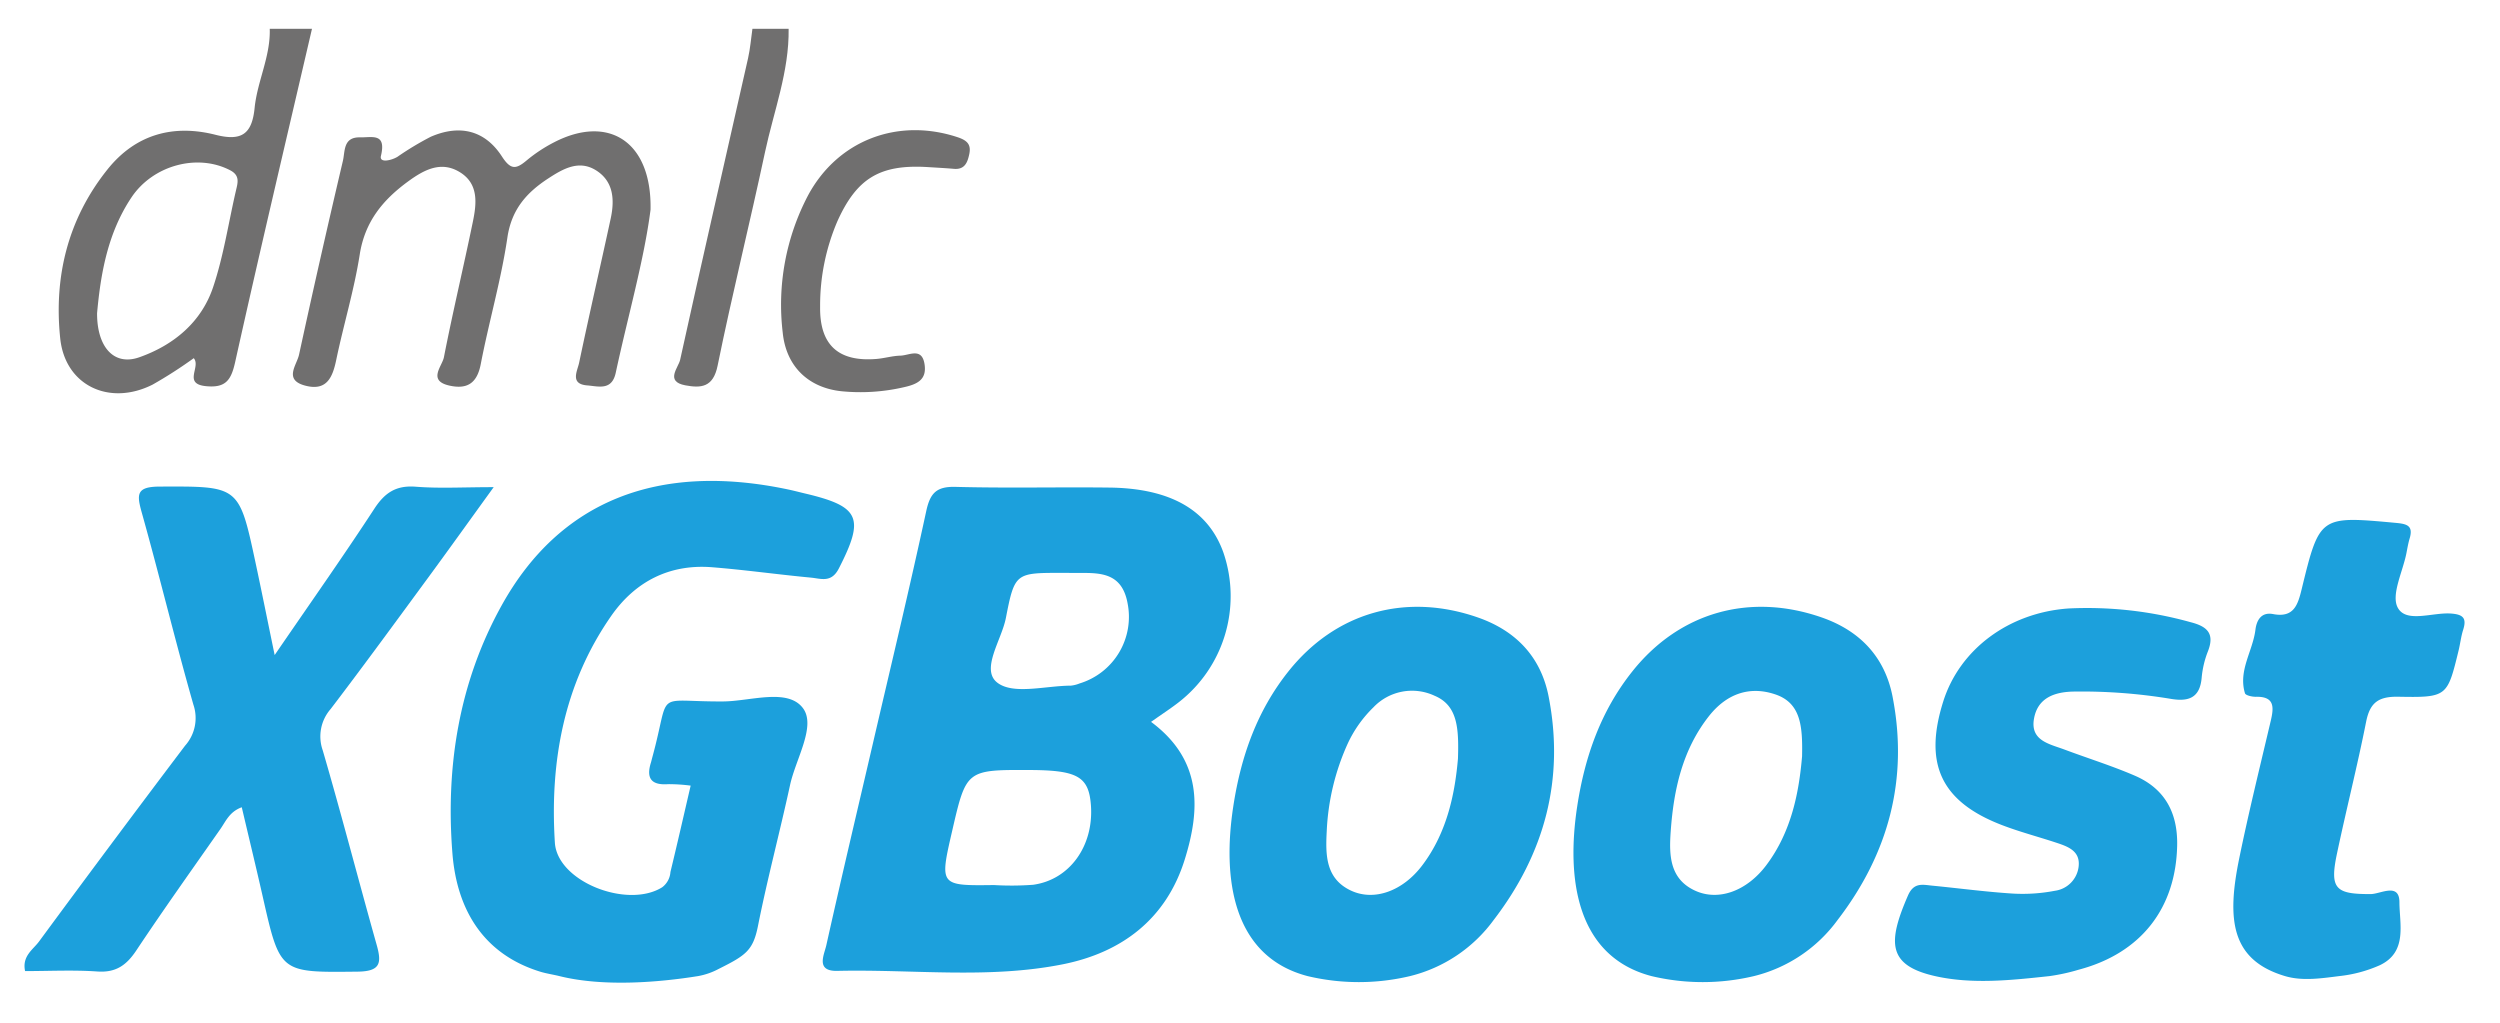 <?xml version="1.0" ?>
<svg xmlns="http://www.w3.org/2000/svg" data-name="Layer 1" viewBox="0 0 432 176.718">
	<defs>
		<style>.cls-1{fill:#1ca0dc;}.cls-2{fill:#706f6f;}</style>
	</defs>
	<path class="cls-1" d="M96.657,168.667c-.976-.243-2.282-.448-3.227-.736-9.831-2.995-14.48-10.651-15.254-20.492-1.178-14.973,1.13-29.507,8.5-42.806,10.012-18.065,27.011-24.811,49.523-20.051,1.018.215,2.024.483,3.037.723,9.396,2.229,10.175,4.223,5.714,12.931-1.3,2.537-3.088,1.74-4.831,1.576-5.695-.534-11.368-1.338-17.068-1.793-7.398-.59-13.319,2.499-17.451,8.436-8.185,11.759-10.6,25.181-9.718,39.155.427,6.774,12.583,11.469,18.56,7.699a3.603,3.603,0,0,0,1.41-2.629c1.183-4.874,2.294-9.765,3.493-14.923a29.58,29.58,0,0,0-3.888-.253c-2.833.206-3.831-.944-2.995-3.667.102-.332.177-.671.268-1.006,3.247-11.855-.016-9.558,12.196-9.621,4.737-.025,11.146-2.345,13.801,1.127,2.357,3.083-1.221,8.784-2.205,13.318-1.766,8.134-3.919,16.186-5.543,24.346-.846,4.253-2.104,5.085-6.764,7.414a12.094,12.094,0,0,1-3.577,1.252C114.145,169.71,104.413,170.599,96.657,168.667Z"/>
	<path class="cls-1" d="M225.94,168.667c-12.939-3.404-14.756-16.775-12.818-29.394,1.32-8.592,4.101-16.466,9.538-23.28,8.17-10.24,20.308-13.62,32.715-9.295,6.629,2.311,10.902,6.864,12.229,13.671,2.782,14.27-.689,27.145-9.506,38.618a25.397,25.397,0,0,1-14.435,9.68A38.251,38.251,0,0,1,225.94,168.667ZM251.935,131.109c.171-5.32-.067-9.207-4.031-10.88a9.195,9.195,0,0,0-10.57,1.992,21.095,21.095,0,0,0-4.473,6.328,40.876,40.876,0,0,0-3.6,15.057c-.213,4.051-.246,8.226,4.206,10.298,3.994,1.859,8.912.086,12.268-4.33C250.215,143.68,251.44,136.714,251.935,131.109Z"/>
	<path class="cls-1" d="M285.369,168.667c-12.939-3.404-14.755-16.775-12.818-29.394,1.319-8.592,4.102-16.465,9.538-23.28,8.169-10.241,20.308-13.62,32.715-9.295,6.629,2.311,10.902,6.864,12.229,13.671,2.782,14.27-.689,27.145-9.506,38.618a25.397,25.397,0,0,1-14.435,9.68A38.252,38.252,0,0,1,285.369,168.667Zm26.029-37.974c.104-5.137-.18-9.173-4.572-10.684-4.539-1.562-8.52-.081-11.528,3.746-4.588,5.838-6.087,12.729-6.598,19.894-.288,4.044-.244,8.223,4.235,10.266,4.026,1.837,8.892.068,12.254-4.373C309.655,143.639,310.882,136.674,311.398,130.693Z"/>
	<path class="cls-1" d="M334.372,168.667c-8.199-1.857-8.207-5.795-4.684-13.901,1.017-2.34,2.527-1.888,4.192-1.726,4.655.452,9.298,1.078,13.963,1.372a29.492,29.492,0,0,0,7.234-.484,4.767,4.767,0,0,0,4.109-4.166c.323-2.698-1.806-3.464-3.825-4.133-3.122-1.034-6.318-1.866-9.384-3.041-10.545-4.041-13.603-10.554-10.181-21.386,2.839-8.988,11.306-15.326,21.627-16.058a66.446,66.446,0,0,1,21.092,2.365c2.889.731,4.225,1.956,3.01,5.053a16.453,16.453,0,0,0-1.076,4.538c-.304,3.535-2.303,4.184-5.369,3.657a93.965,93.965,0,0,0-16.576-1.256c-3.439.023-6.427,1.058-7.042,4.764-.621,3.743,2.719,4.299,5.27,5.254,4.049,1.516,8.193,2.804,12.157,4.513,5.179,2.233,7.433,6.389,7.326,12.032-.206,10.874-6.247,18.634-16.965,21.485a34.133,34.133,0,0,1-5.067,1.118C347.616,169.376,340.812,170.125,334.372,168.667Z"/>
	<path class="cls-1" d="M394.843,168.667c-9.394-2.806-10.053-9.853-7.902-20.347,1.633-7.967,3.591-15.868,5.452-23.788.545-2.318.679-4.201-2.581-4.128-.647.014-1.77-.24-1.882-.611-1.191-3.917,1.352-7.276,1.809-10.972.21-1.703,1.053-3.09,3.051-2.709,3.583.683,4.276-1.589,4.937-4.298,3.103-12.72,3.132-12.67,16.293-11.458,1.918.177,3.025.485,2.366,2.693-.247.828-.391,1.688-.557,2.538-.626,3.211-2.697,7.219-1.488,9.433,1.463,2.679,5.984.777,9.162.998,2.129.148,2.778.792,2.126,2.829-.368,1.15-.494,2.374-.782,3.552-1.948,7.969-1.956,8.154-10.396,7.997-3.412-.064-4.921.973-5.585,4.326-1.513,7.638-3.437,15.194-5.044,22.815-1.276,6.051-.262,6.997,5.862,6.957,1.668-.011,4.928-2.036,4.937,1.406.01,3.789,1.429,8.61-3.403,10.896a23.312,23.312,0,0,1-6.992,1.872C401.123,169.059,397.84,169.562,394.843,168.667Z"/>
	<path class="cls-2" d="M53.91,4.977C49.453,24.174,44.907,43.351,40.63,62.588c-.698,3.139-1.663,4.475-5.036,4.141-4.04-.4-.821-3.336-2.113-4.836a77.168,77.168,0,0,1-7.107,4.565c-7.469,3.769-15.11.17-15.965-7.956C9.285,47.818,11.728,37.828,18.583,29.265c4.862-6.074,11.383-7.822,18.663-5.972,4.529,1.151,6.301-.144,6.752-4.641C44.46,14.038,46.763,9.738,46.612,4.977ZM16.774,54.135c-.011,5.876,2.939,9.135,7.282,7.607,5.922-2.084,10.719-6.032,12.761-12.091,1.818-5.393,2.656-11.115,3.949-16.686.32-1.377.74-2.633-.984-3.536-5.625-2.944-13.333-.907-17.071,4.694C18.632,40.233,17.399,47.207,16.774,54.135Z"/>
	<path class="cls-2" d="M136.276,4.977c.105,7.373-2.568,14.225-4.076,21.287-2.633,12.335-5.681,24.582-8.199,36.938-.761,3.733-2.843,3.895-5.574,3.384-3.547-.664-1.195-3.055-.895-4.422,3.825-17.389,7.821-34.74,11.736-52.109.375-1.665.507-3.385.751-5.079Z"/>
	<path class="cls-1" d="M198.902,124.739c8.87,6.584,8.541,15.075,5.811,23.812-3.206,10.261-10.864,16.036-21.034,18.073-12.87,2.578-25.977.84-38.977,1.144-3.817.089-2.287-2.76-1.913-4.437,2.602-11.674,5.365-23.312,8.07-34.963,3.097-13.339,6.303-26.655,9.192-40.04.681-3.152,1.79-4.286,5.092-4.196,8.852.241,17.715.015,26.572.121,10.646.128,17.18,3.968,19.739,11.379a23.228,23.228,0,0,1-7.759,25.71C202.329,122.408,200.869,123.352,198.902,124.739Zm-27.142,28.199a50.554,50.554,0,0,0,6.756-.048c6.32-.86,10.495-6.71,9.998-13.703-.352-4.965-2.282-6.092-10.495-6.128-11.047-.049-11.047-.049-13.49,10.546C162.351,153.058,162.351,153.058,171.76,152.938Zm11.804-53.946c-8.052-.002-8.228-.037-9.748,7.793-.746,3.841-4.445,8.961-1.434,11.213,2.786,2.084,8.333.493,12.663.482a5.527,5.527,0,0,0,1.504-.38,12.024,12.024,0,0,0,8.298-13.848c-1.118-6.15-5.997-5.121-10.242-5.258C184.258,98.983,183.911,98.993,183.564,98.993Z"/>
	<path class="cls-1" d="M47.462,113.194C53.778,103.971,59.378,96.042,64.679,87.918c1.819-2.788,3.765-4.083,7.175-3.814,4.097.323,8.239.076,13.455.076-4.173,5.766-7.76,10.783-11.411,15.753-5.551,7.556-11.079,15.131-16.763,22.586a7.209,7.209,0,0,0-1.364,7.148c3.257,11.154,6.163,22.409,9.315,33.595.891,3.163.673,4.596-3.316,4.639-13.379.143-13.365.3-16.349-12.876-1.142-5.042-2.359-10.067-3.643-15.53-2.123.769-2.763,2.427-3.68,3.738-4.877,6.971-9.818,13.9-14.529,20.982-1.699,2.554-3.517,3.886-6.739,3.66-4.14-.291-8.316-.071-12.495-.071-.553-2.603,1.379-3.71,2.416-5.119q12.502-16.992,25.224-33.822a7.173,7.173,0,0,0,1.441-7.106c-3.143-11.002-5.819-22.137-8.911-33.154-.897-3.196-.966-4.507,3.089-4.522,13.691-.05,13.701-.213,16.548,13.084C45.185,102.035,46.164,106.918,47.462,113.194Z"/>
	<path class="cls-2" d="M112.413,36.242c-1.108,8.667-3.903,18.344-6.011,28.164-.677,3.153-2.999,2.342-4.923,2.194-3.045-.234-1.704-2.497-1.407-3.917,1.744-8.316,3.66-16.595,5.452-24.9.695-3.222.534-6.44-2.553-8.362-2.944-1.833-5.68-.249-8.215,1.401-3.741,2.436-6.359,5.345-7.078,10.215-1.086,7.362-3.194,14.568-4.606,21.891-.638,3.311-2.353,4.381-5.403,3.705-3.829-.849-1.267-3.337-.961-4.9,1.533-7.828,3.389-15.592,5-23.405.641-3.106,1.035-6.477-2.131-8.503-3.299-2.112-6.281-.505-9.081,1.544-4.34,3.176-7.447,6.937-8.331,12.587-.962,6.15-2.8,12.157-4.071,18.265-.642,3.085-1.696,5.4-5.392,4.406C48.985,65.627,51.285,63.082,51.674,61.291Q55.319,44.511,59.254,27.794c.386-1.652.024-4.118,2.949-4.058,2.094.043,4.588-.819,3.622,3.209-.305,1.273,1.805.783,2.849.155a51.312,51.312,0,0,1,5.773-3.472c5-2.165,9.355-1.115,12.283,3.408,1.53,2.364,2.446,2.224,4.281.68a25.81,25.81,0,0,1,4.765-3.141C105.138,19.749,112.656,24.429,112.413,36.242Z"/>
	<path class="cls-2" d="M160.166,28.864c-8.143-.465-12.145,1.959-15.488,9.422a36.929,36.929,0,0,0-2.962,14.687c-.102,6.673,3.181,9.592,9.752,9.052,1.381-.114,2.744-.537,4.121-.569,1.508-.035,3.671-1.456,4.157,1.39.455,2.666-1.098,3.517-3.507,4.054a33.309,33.309,0,0,1-10.856.704c-5.74-.614-9.556-4.337-10.129-10.137a40.617,40.617,0,0,1,4.38-23.708c5.145-9.56,15.546-13.457,25.834-10.05,1.648.546,2.379,1.255,2.023,2.924-.304,1.425-.774,2.705-2.648,2.543C163.286,29.042,161.725,28.962,160.166,28.864Z"/>
</svg>